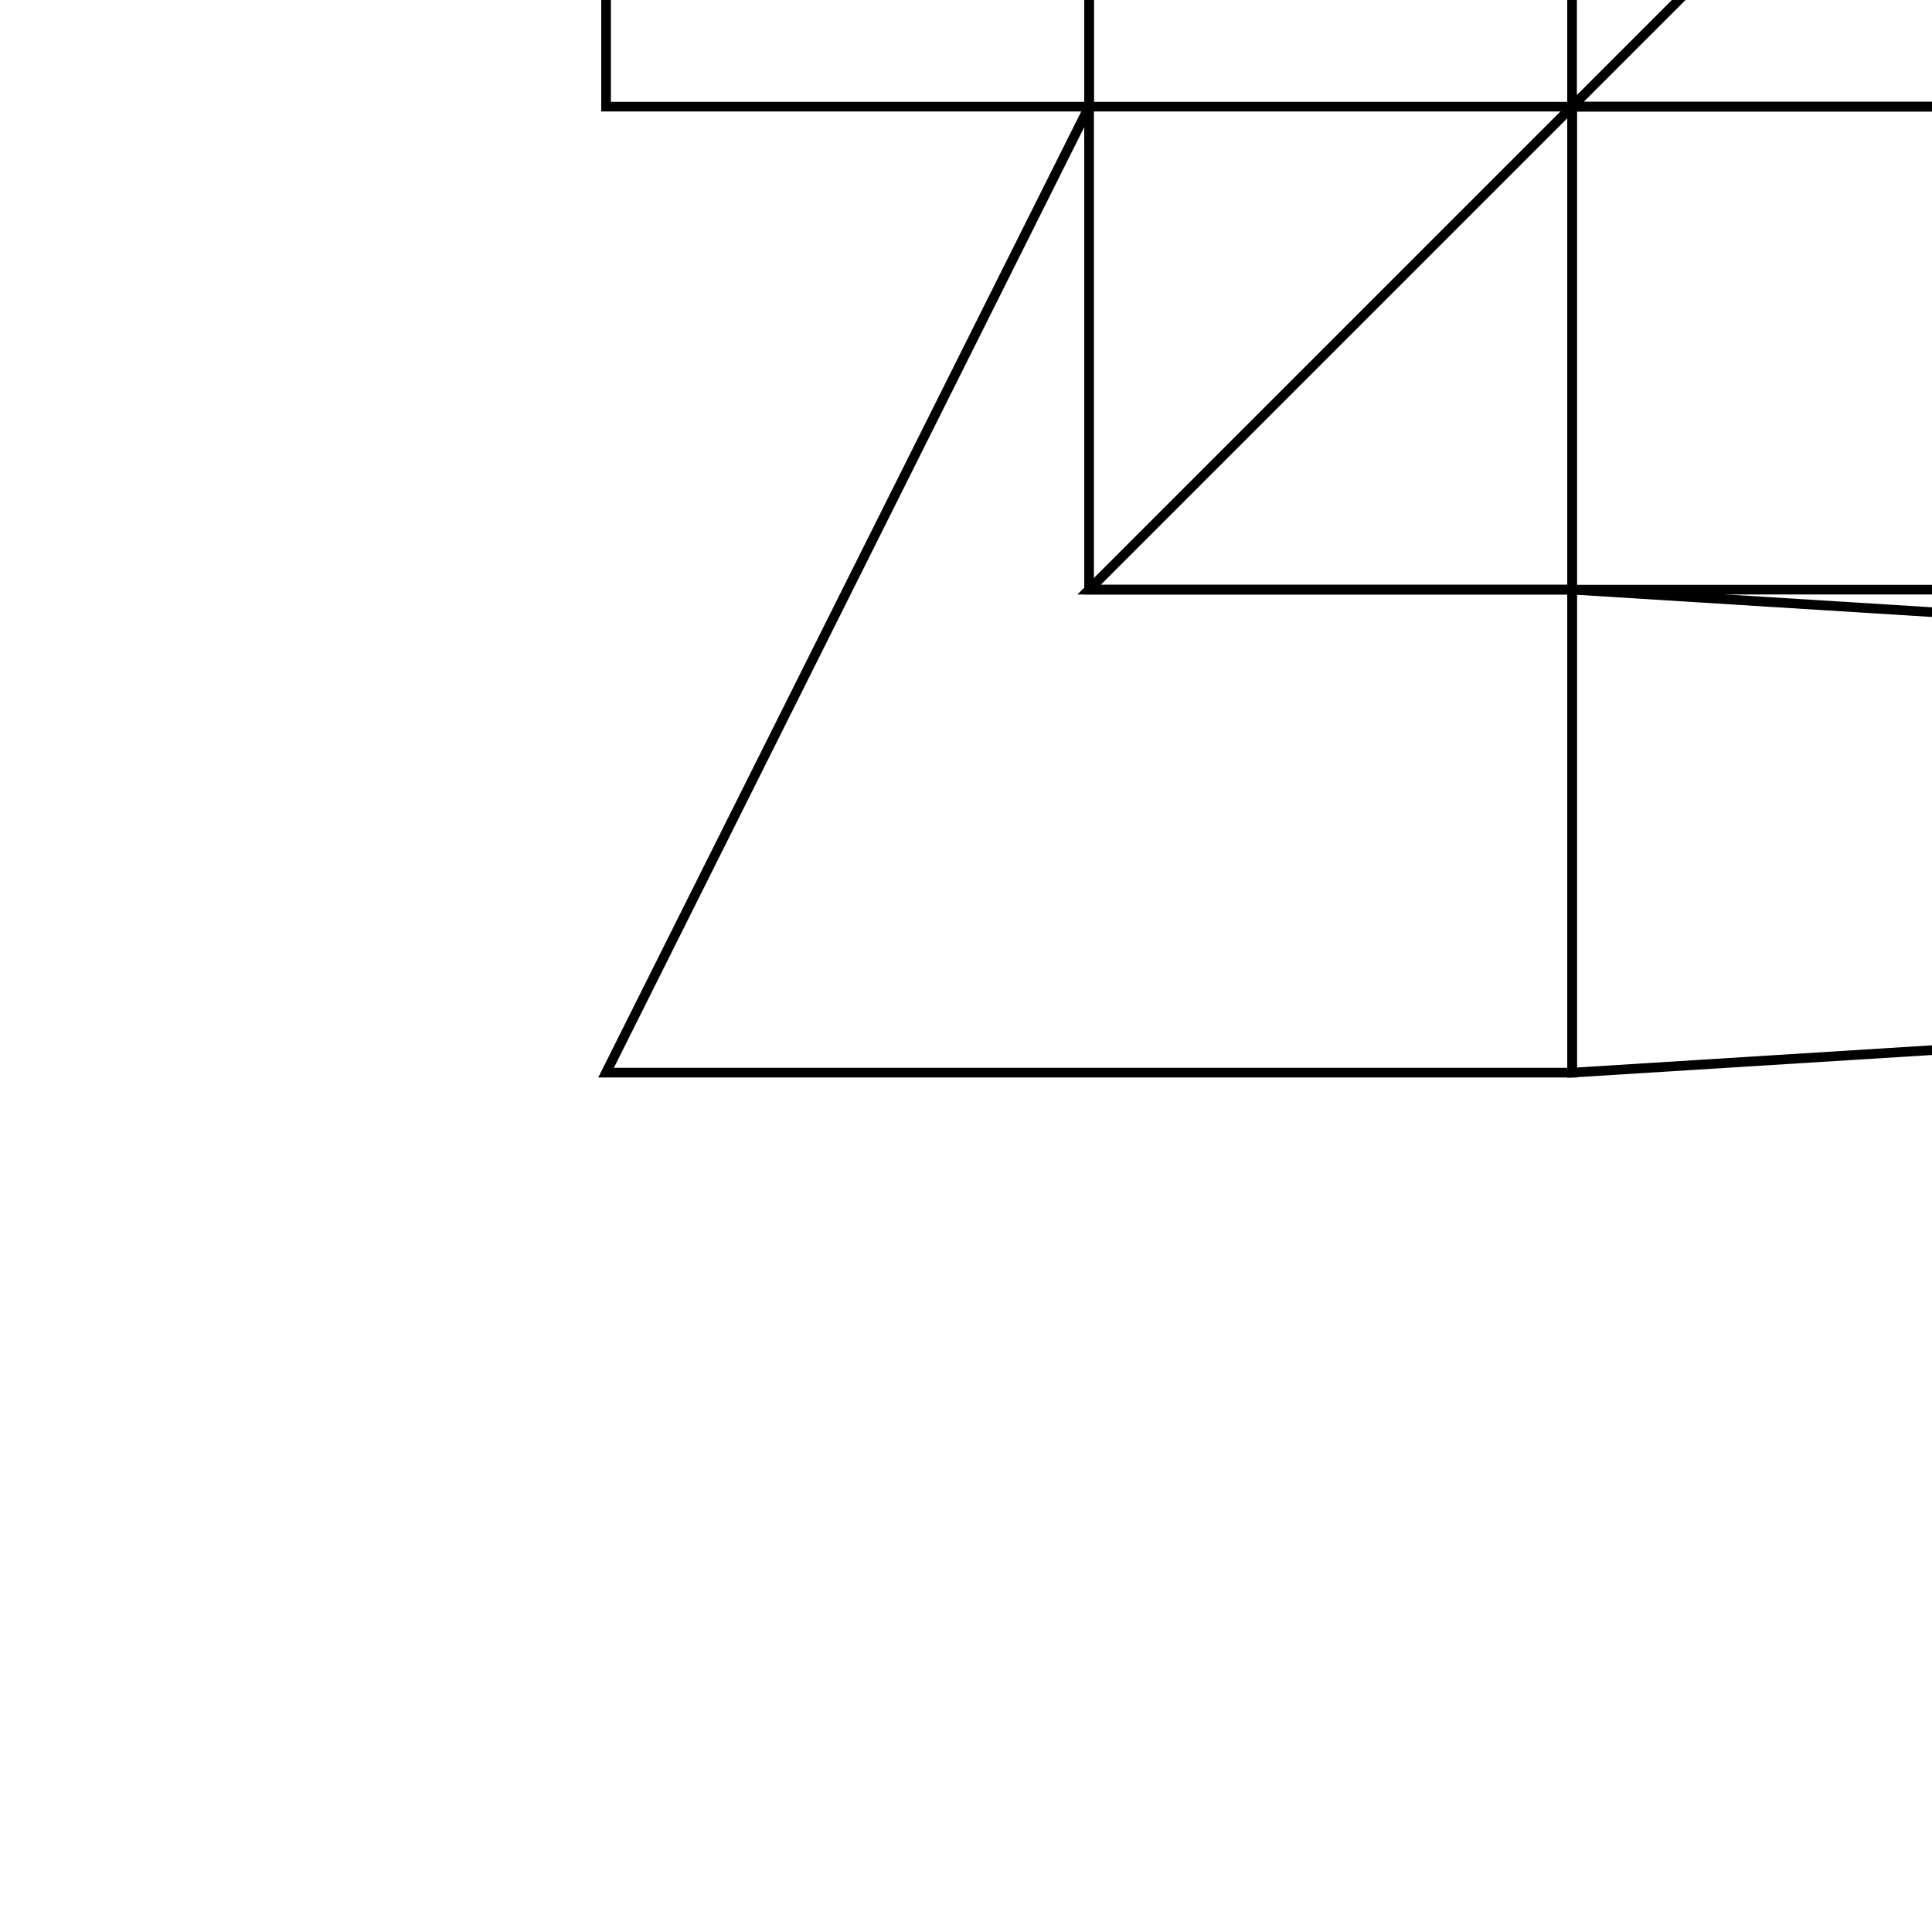 <svg version='1.1' x='0px' y='0px' viewBox='-10 -10 20 20' xmlns='http://www.w3.org/2000/svg'><style>path{stroke:black; stroke-width: 0.1; fill: transparent}</style><path d='M6.274,-98.896,L6.274,-93.896,L6.274,-98.896,L86.274,-98.896,L6.274,-93.896,Z'/>
<path d='M86.274,-88.896,L6.274,-88.896,L86.274,-88.896,L86.274,-8.896,L6.274,-8.896,Z'/>
<path d='M1.274,-88.896,L1.274,-8.896,L1.274,-8.896,L-3.726,-8.896,L-3.726,-88.896,Z'/>
<path d='M91.274,-93.896,L86.274,-93.896,L91.274,-93.896,L86.274,-88.896,L86.274,-93.896,Z'/>
<path d='M6.274,-8.896,L6.274,-3.896,L6.274,-3.896,L1.274,-3.896,L6.274,-8.896,Z'/>
<path d='M86.274,-8.896,L91.274,-8.896,L91.274,-8.896,L91.274,-3.896,L86.274,-8.896,Z'/>
<path d='M6.274,-8.896,L86.274,-8.896,L86.274,-8.896,L86.274,-3.896,L6.274,-3.896,Z'/>
<path d='M1.274,-8.896,L1.274,-3.896,L6.274,-3.896,L6.274,1.104,L6.274,1.104,L-3.726,1.104,L1.274,-8.896,Z'/>
<path d='M6.274,-3.896,L6.274,1.104,L86.274,-3.896,L86.274,-3.896,L86.274,1.104,Z'/>
<path d='M86.274,-93.896,L86.274,-98.896,L86.274,-98.896,L96.274,-98.896,L91.274,-88.896,L91.274,-93.896,L86.274,-93.896,Z'/>
<path d='M91.274,-88.896,L86.274,-88.896,L91.274,-88.896,L91.274,-8.896,L86.274,-88.896,Z'/>
<path d='M86.274,1.104,L86.274,-3.896,L91.274,-3.896,L91.274,-8.896,L96.274,-8.896,L96.274,-8.896,L96.274,1.104,Z'/>
<path d='M91.274,-8.896,L96.274,-8.896,L91.274,-88.896,L91.274,-88.896,L96.274,-88.896,Z'/>
<path d='M6.274,-88.896,L6.274,-8.896,L6.274,-8.896,L1.274,-8.896,L1.274,-88.896,Z'/>
<path d='M86.274,-93.896,L6.274,-93.896,L86.274,-93.896,L6.274,-88.896,L6.274,-88.896,Z'/>
<path d='M1.274,-93.896,L1.274,-88.896,L-3.726,-88.896,L-3.726,-88.896,L-3.726,-98.896,L6.274,-93.896,L1.274,-93.896,Z'/>
<path d='M6.274,-93.896,L1.274,-93.896,L6.274,-88.896,L1.274,-88.896,L1.274,-88.896,Z'/></svg>